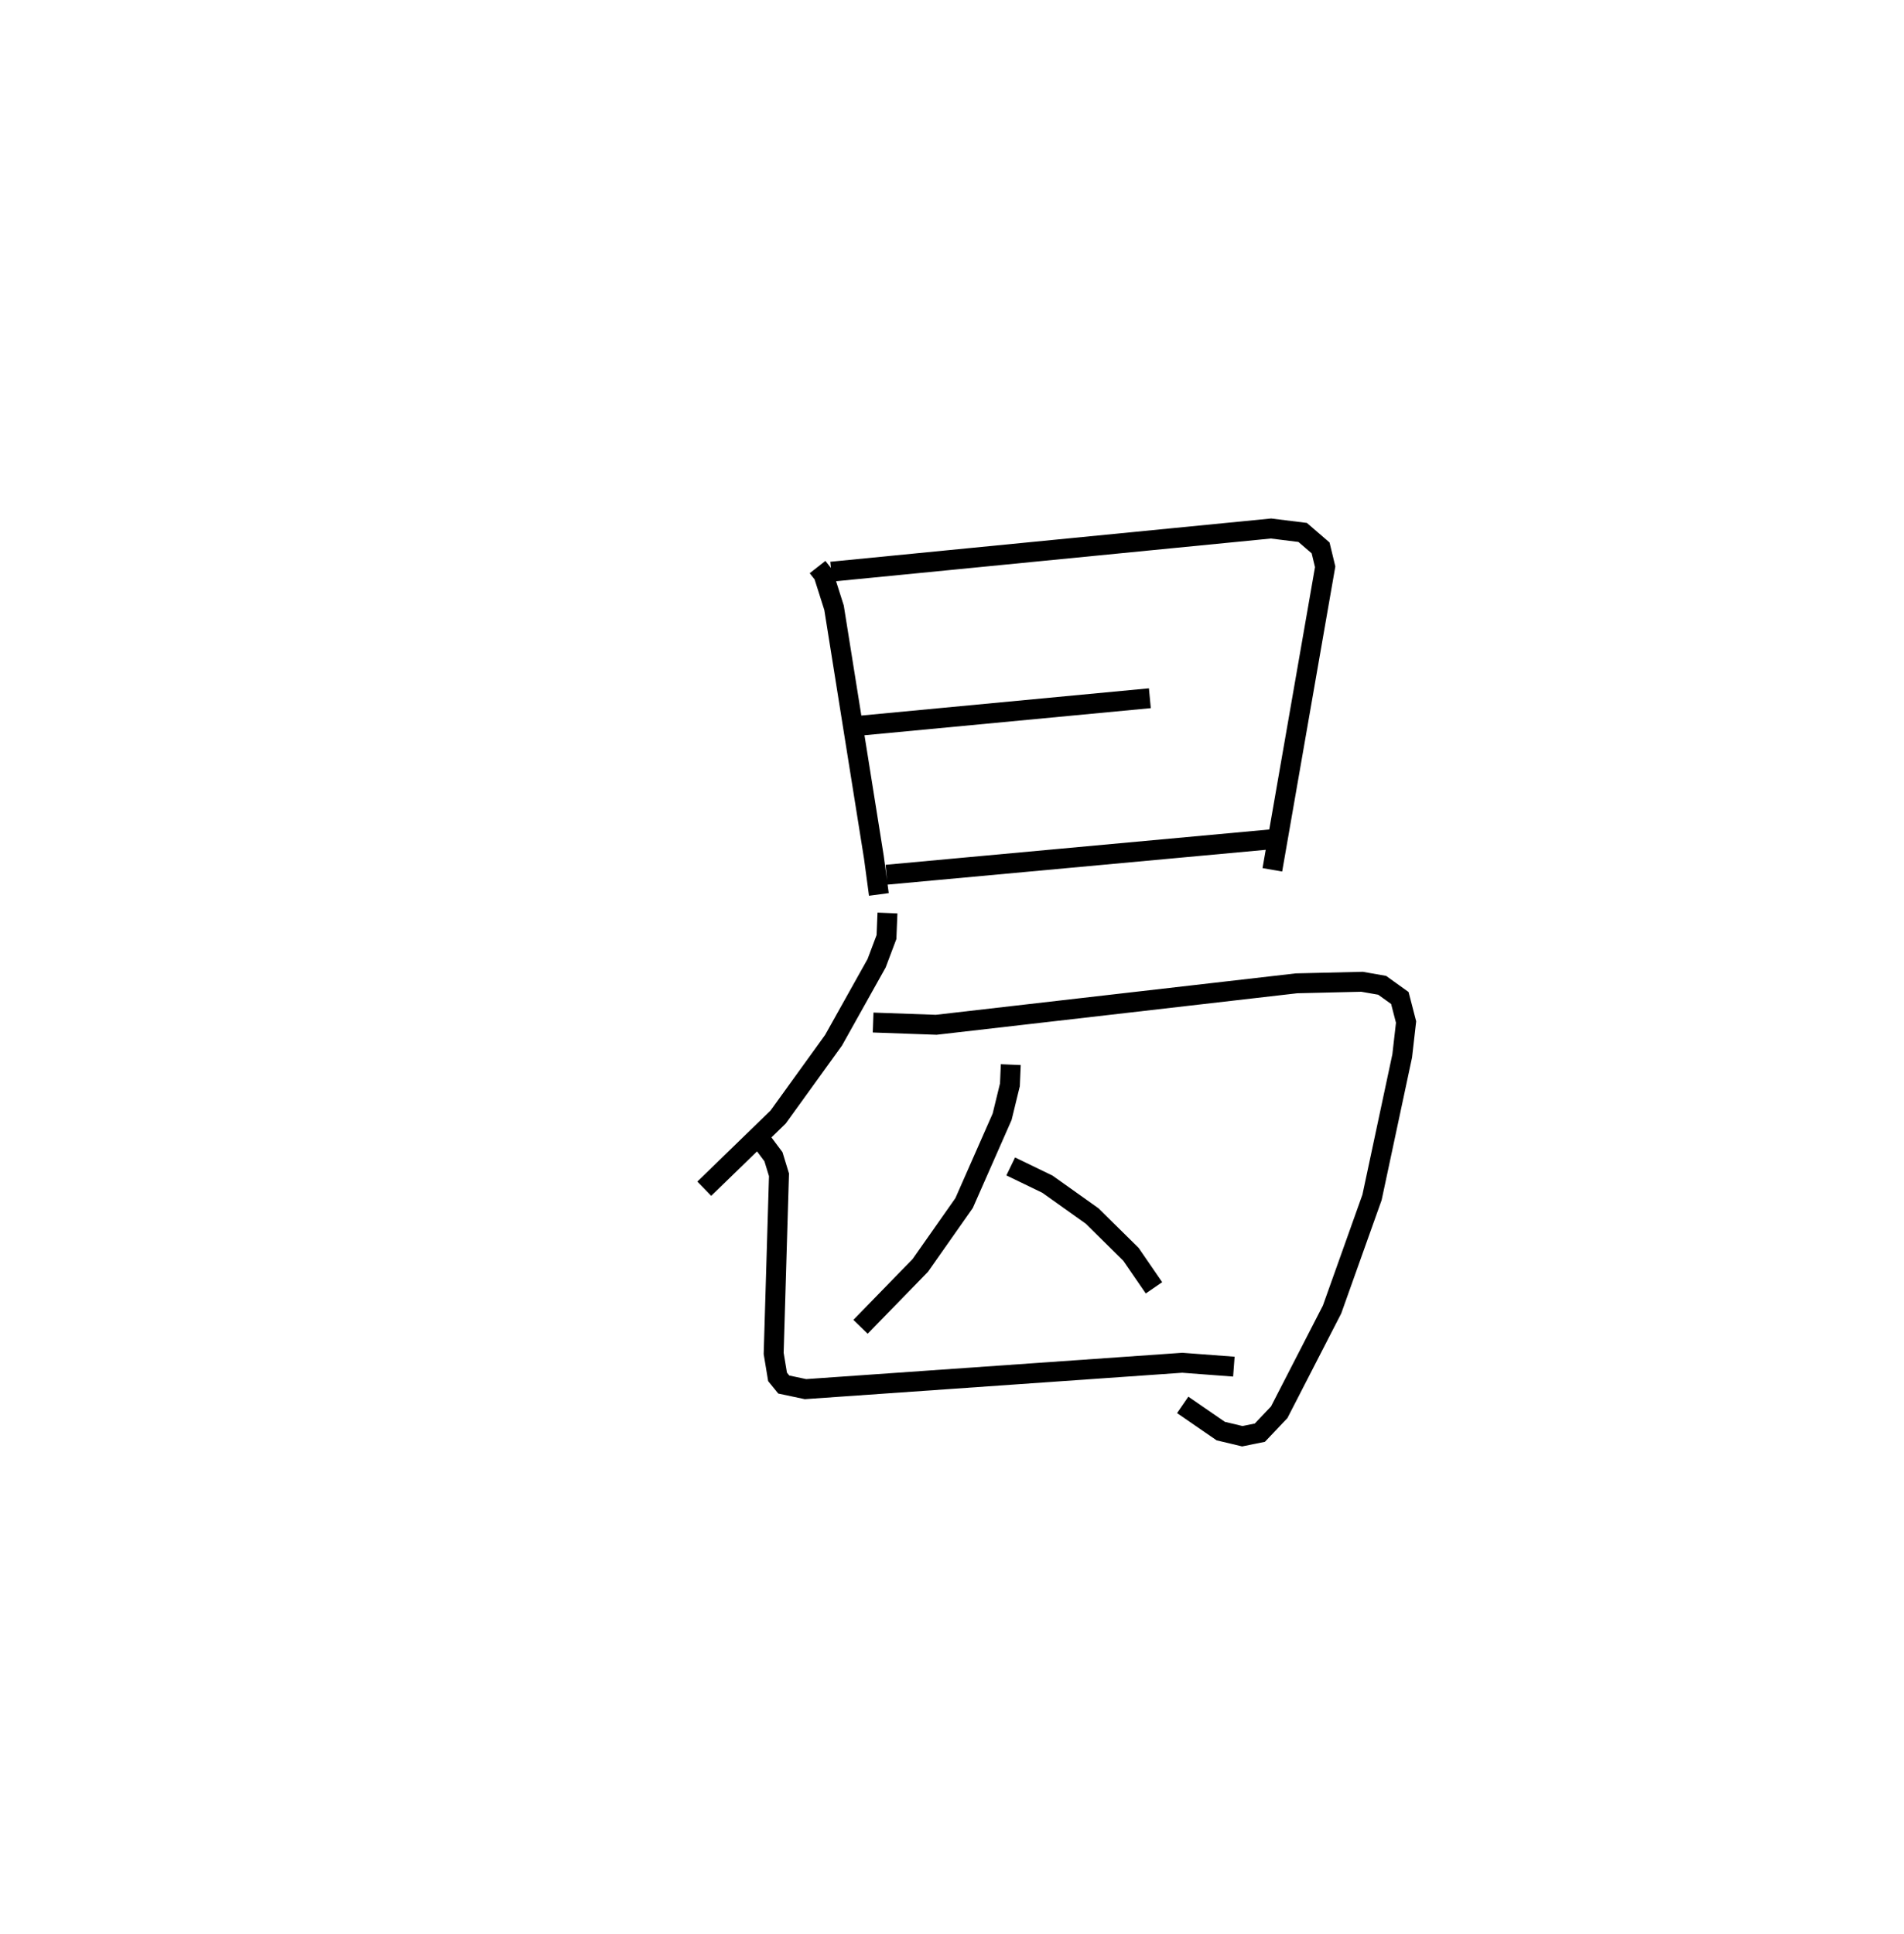 <?xml version="1.0" encoding="utf-8" ?>
<svg baseProfile="full" height="97.1" version="1.1" width="95.597" xmlns="http://www.w3.org/2000/svg" xmlns:ev="http://www.w3.org/2001/xml-events" xmlns:xlink="http://www.w3.org/1999/xlink"><defs /><rect fill="white" height="97.1" width="95.597" x="0" y="0" /><path d="M25,25 m0.0,0.0 m16.049,3.467 l0.3,0.382 0.527,1.66 l1.999,12.519 0.252,1.873 m-2.389,-16.202 l22.078,-2.167 1.589,0.197 l0.901,0.777 0.229,0.948 l-2.652,15.212 m-20.662,-7.24 l14.512,-1.374 m-13.223,8.86 l19.505,-1.795 m-19.457,3.717 l-0.049,1.207 -0.496,1.316 l-2.16,3.862 -2.783,3.856 l-3.709,3.6 m8.478,-8.343 l3.167,0.113 18.091,-2.081 l3.287,-0.078 1.012,0.177 l0.889,0.638 0.312,1.206 l-0.194,1.699 -1.515,7.103 l-2.007,5.629 -2.653,5.158 l-0.972,1.025 -0.881,0.179 l-1.082,-0.258 -1.911,-1.315 m-8.632,-17.081 l-0.043,1.01 -0.391,1.605 l-1.91,4.334 -2.199,3.13 l-3.001,3.082 m7.541,-8.051 l1.843,0.891 2.242,1.595 l1.95,1.923 1.158,1.685 m-19.663,-7.326 l0.557,0.744 0.278,0.908 l-0.267,8.968 0.195,1.177 l0.313,0.384 1.091,0.231 l18.916,-1.324 2.591,0.195 " fill="none" stroke="black" stroke-width="1" /></svg>